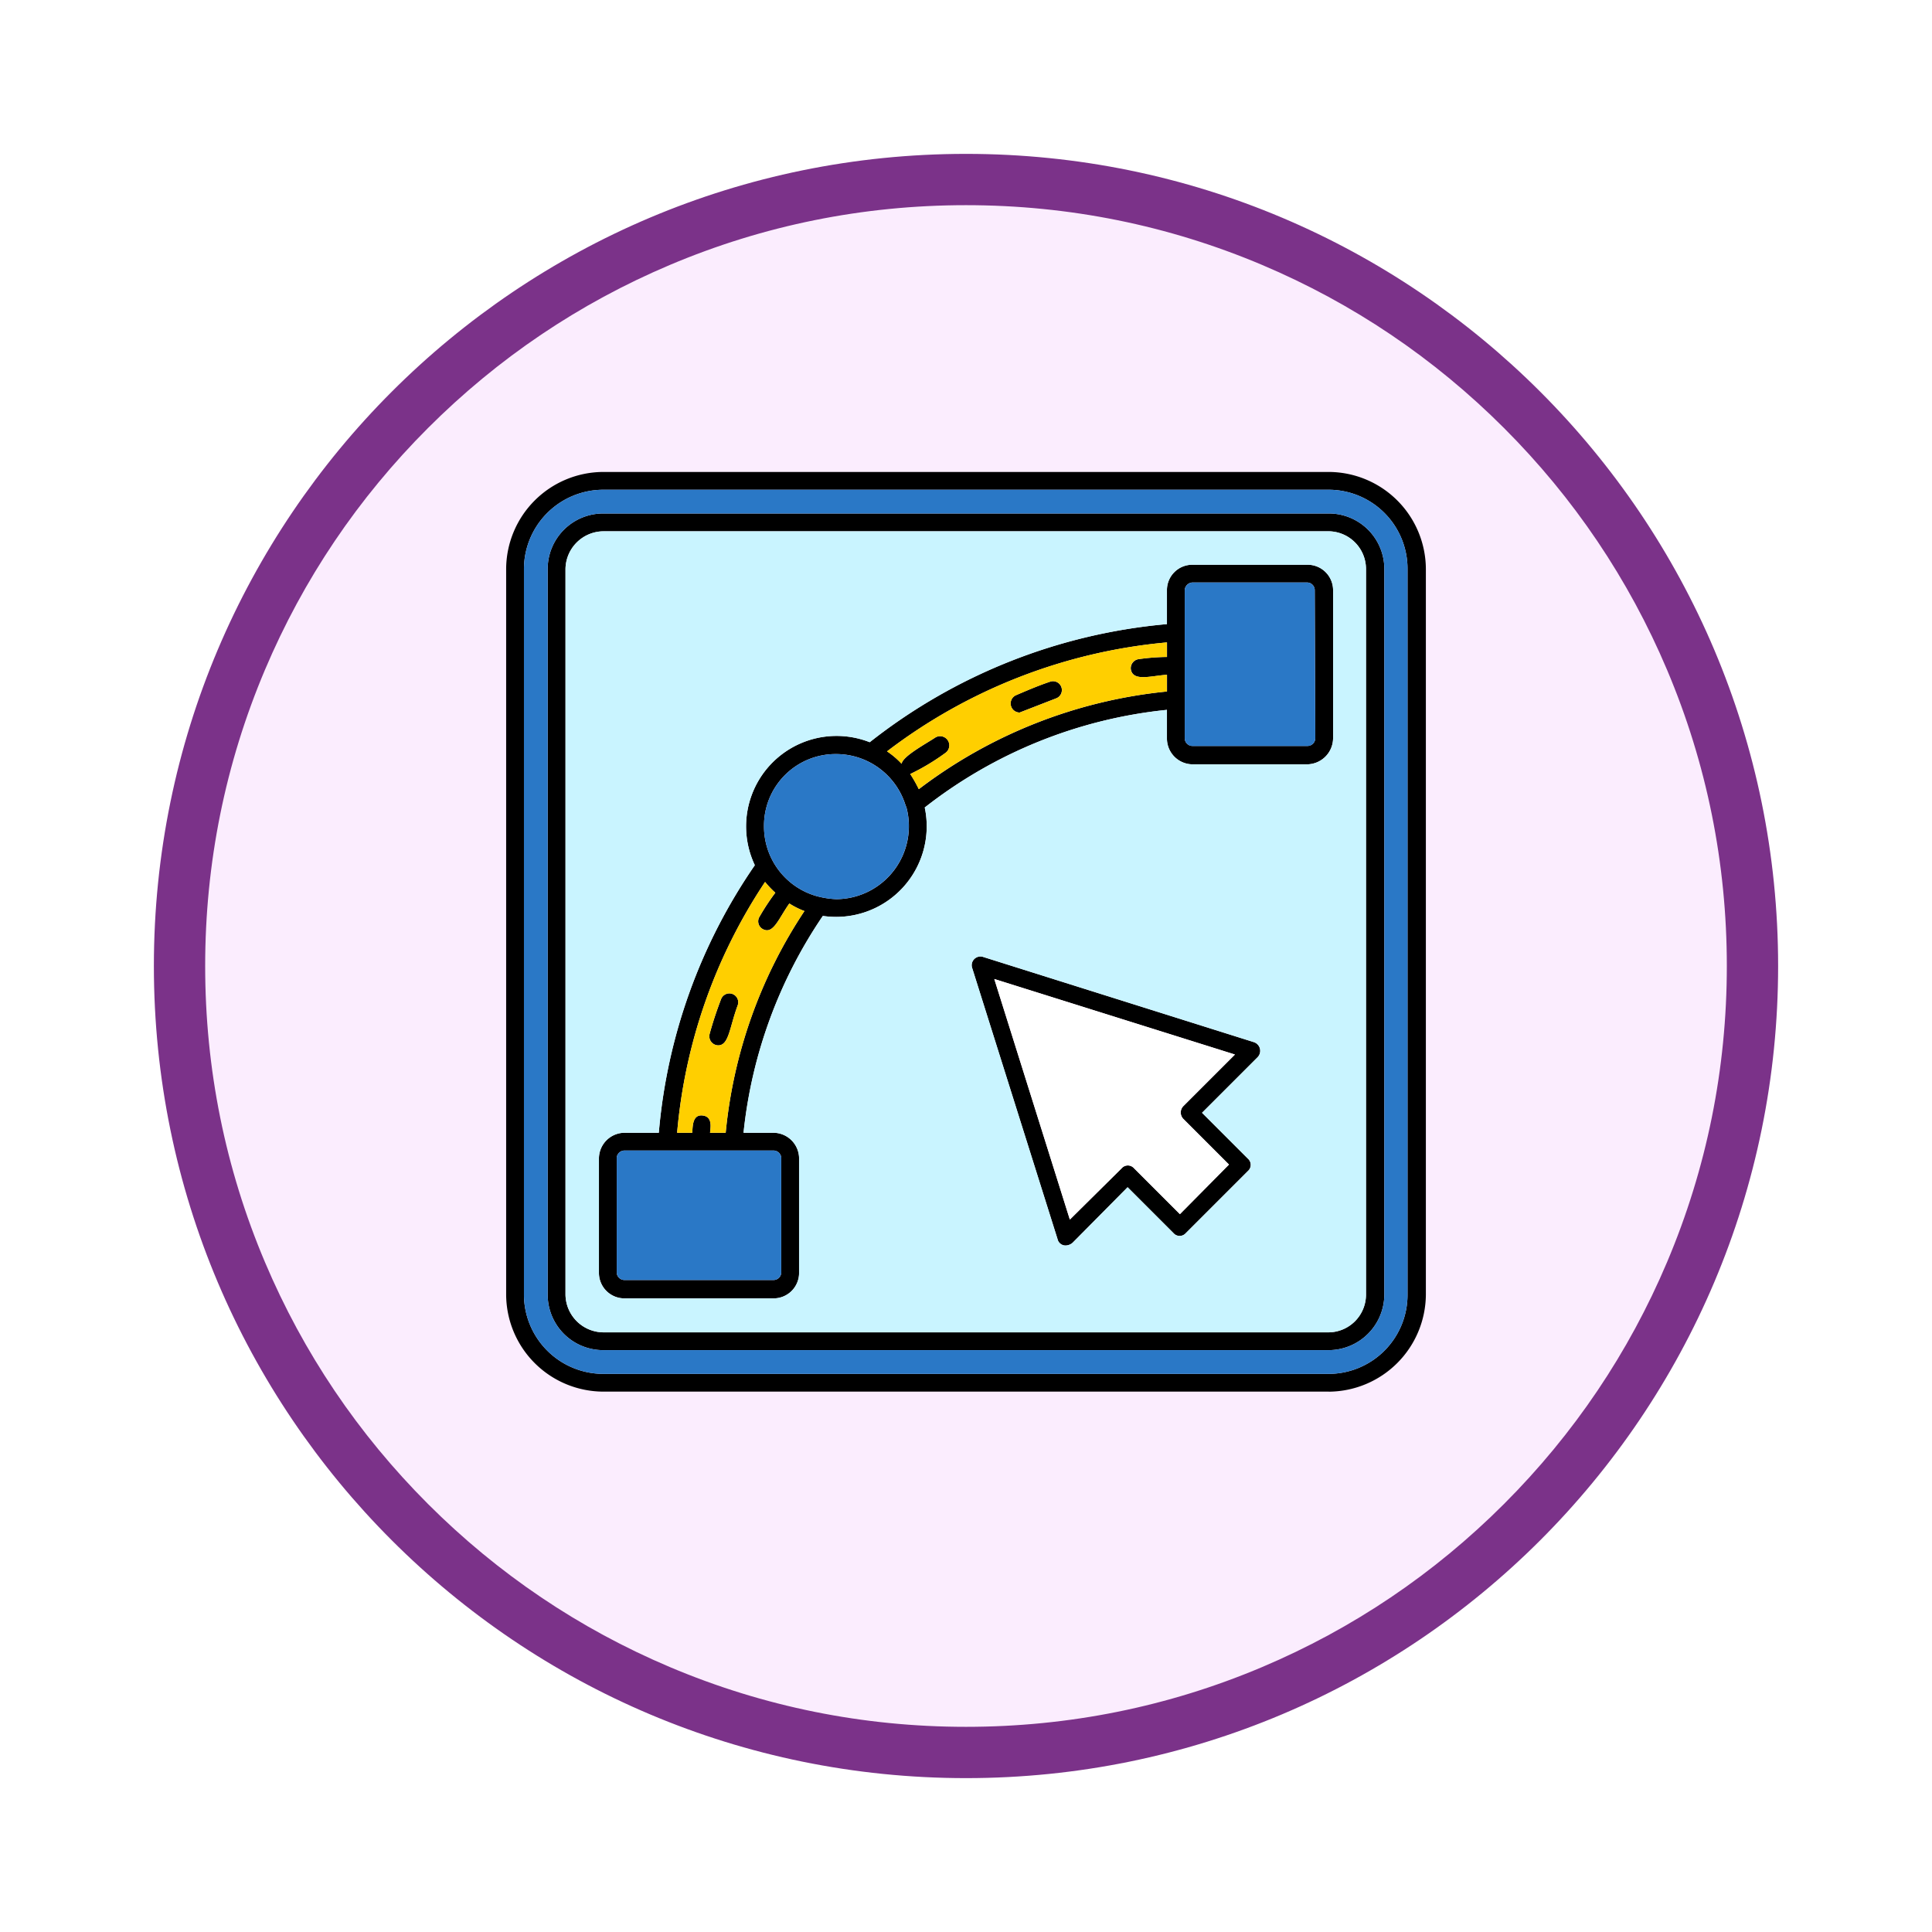 <svg xmlns="http://www.w3.org/2000/svg" xmlns:xlink="http://www.w3.org/1999/xlink" width="113" height="113" viewBox="0 0 113 113">
  <defs>
    <filter id="Trazado_982547" x="0" y="0" width="113" height="113" filterUnits="userSpaceOnUse">
      <feOffset dy="3" input="SourceAlpha"/>
      <feGaussianBlur stdDeviation="3" result="blur"/>
      <feFlood flood-opacity="0.161"/>
      <feComposite operator="in" in2="blur"/>
      <feComposite in="SourceGraphic"/>
    </filter>
  </defs>
  <g id="Grupo_1205262" data-name="Grupo 1205262" transform="translate(-7362.265 -1348.214)">
    <g id="Grupo_1202078" data-name="Grupo 1202078" transform="translate(6261.775 -1844.421)">
      <g id="Grupo_1178878" data-name="Grupo 1178878" transform="translate(307 1703.2)">
        <g id="Grupo_1176922" data-name="Grupo 1176922" transform="translate(802.49 1495.435)">
          <g id="Grupo_1172322" data-name="Grupo 1172322" transform="translate(0 0)">
            <g id="Grupo_1164700" data-name="Grupo 1164700">
              <g id="Grupo_1160931" data-name="Grupo 1160931">
                <g id="Grupo_1160749" data-name="Grupo 1160749">
                  <g id="Grupo_1158891" data-name="Grupo 1158891">
                    <g id="Grupo_1157406" data-name="Grupo 1157406">
                      <g id="Grupo_1155793" data-name="Grupo 1155793">
                        <g id="Grupo_1154704" data-name="Grupo 1154704">
                          <g id="Grupo_1150790" data-name="Grupo 1150790">
                            <g id="Grupo_1154214" data-name="Grupo 1154214">
                              <g id="Grupo_1152583" data-name="Grupo 1152583">
                                <g id="Grupo_1146973" data-name="Grupo 1146973">
                                  <g id="Grupo_1146954" data-name="Grupo 1146954">
                                    <g transform="matrix(1, 0, 0, 1, -9, -6)" filter="url(#Trazado_982547)">
                                      <g id="Trazado_982547-2" data-name="Trazado 982547" transform="translate(9 6)" fill="#fbedfe">
                                        <path d="M 47.5 93.5 C 41.289 93.5 35.265 92.284 29.595 89.886 C 24.118 87.569 19.198 84.252 14.973 80.027 C 10.748 75.802 7.431 70.882 5.114 65.405 C 2.716 59.735 1.5 53.711 1.5 47.5 C 1.5 41.289 2.716 35.265 5.114 29.595 C 7.431 24.118 10.748 19.198 14.973 14.973 C 19.198 10.748 24.118 7.431 29.595 5.114 C 35.265 2.716 41.289 1.5 47.5 1.5 C 53.711 1.5 59.735 2.716 65.405 5.114 C 70.882 7.431 75.802 10.748 80.027 14.973 C 84.252 19.198 87.569 24.118 89.886 29.595 C 92.284 35.265 93.5 41.289 93.5 47.5 C 93.5 53.711 92.284 59.735 89.886 65.405 C 87.569 70.882 84.252 75.802 80.027 80.027 C 75.802 84.252 70.882 87.569 65.405 89.886 C 59.735 92.284 53.711 93.5 47.5 93.5 Z" stroke="none"/>
                                        <path d="M 47.5 3 C 41.491 3 35.664 4.176 30.18 6.496 C 24.881 8.737 20.122 11.946 16.034 16.034 C 11.946 20.121 8.737 24.881 6.496 30.179 C 4.176 35.664 3 41.491 3 47.5 C 3 53.509 4.176 59.336 6.496 64.82 C 8.737 70.119 11.946 74.878 16.034 78.966 C 20.122 83.054 24.881 86.263 30.18 88.504 C 35.664 90.824 41.491 92 47.5 92 C 53.509 92 59.336 90.824 64.821 88.504 C 70.119 86.263 74.878 83.054 78.966 78.966 C 83.054 74.878 86.263 70.119 88.504 64.82 C 90.824 59.336 92 53.509 92 47.5 C 92 41.491 90.824 35.664 88.504 30.179 C 86.263 24.881 83.054 20.121 78.966 16.034 C 74.878 11.946 70.119 8.737 64.821 6.496 C 59.336 4.176 53.509 3 47.5 3 M 47.5 0 C 73.734 0 95 21.266 95 47.5 C 95 73.733 73.734 95 47.5 95 C 21.266 95 7.62939453125e-06 73.733 7.62939453125e-06 47.5 C 7.62939453125e-06 21.266 21.266 0 47.5 0 Z" stroke="none" fill="#7b3289"/>
                                      </g>
                                    </g>
                                  </g>
                                </g>
                              </g>
                            </g>
                          </g>
                        </g>
                      </g>
                    </g>
                  </g>
                </g>
              </g>
            </g>
          </g>
        </g>
      </g>
    </g>
    <g id="Layer_x0020_1" transform="translate(7390.869 1374.818)">
      <path id="Trazado_1043614" data-name="Trazado 1043614" d="M12.358,40.69H7.941a.455.455,0,0,0-.473.41v6.752a.455.455,0,0,0,.473.41h8.676a.455.455,0,0,0,.473-.41V41.1a.455.455,0,0,0-.473-.41Zm36.756,14.1H6.679A5.7,5.7,0,0,1,1,49.114V6.679A5.7,5.7,0,0,1,6.679,1H49.114a5.7,5.7,0,0,1,5.679,5.679V49.114A5.716,5.716,0,0,1,49.114,54.793ZM6.679,2.041A4.645,4.645,0,0,0,2.041,6.679V49.114a4.645,4.645,0,0,0,4.638,4.638H49.114a4.619,4.619,0,0,0,4.606-4.638V6.679a4.619,4.619,0,0,0-4.606-4.638ZM49.114,52.364H6.679a3.245,3.245,0,0,1-3.25-3.25V6.679a3.245,3.245,0,0,1,3.25-3.25H49.114a3.245,3.245,0,0,1,3.25,3.25V49.114A3.265,3.265,0,0,1,49.114,52.364ZM6.679,4.471A2.236,2.236,0,0,0,4.471,6.679V49.114a2.236,2.236,0,0,0,2.209,2.209H49.114a2.209,2.209,0,0,0,2.177-2.209V6.679a2.209,2.209,0,0,0-2.177-2.209Zm7.162,35.178a28.3,28.3,0,0,1,4.606-12.967,4.622,4.622,0,0,1-.883-.442c-.631.883-.947,1.861-1.578,1.483A.516.516,0,0,1,15.829,27a13.209,13.209,0,0,1,.915-1.388,5.669,5.669,0,0,1-.6-.631A31.319,31.319,0,0,0,11,39.649h.883c.032-.347,0-1.073.6-1.01s.473.694.442,1.01Zm5.4-13.819a5.11,5.11,0,0,0,1.073.158,4.271,4.271,0,0,0,4.1-5.364c-.032-.063-.032-.095-.063-.158A4.253,4.253,0,0,0,20.309,17.5a4.188,4.188,0,0,0-4.228,4.228A4.232,4.232,0,0,0,19.236,25.83Zm.284,1.136a27.624,27.624,0,0,0-4.638,12.683h1.735a1.508,1.508,0,0,1,1.514,1.483v6.72a1.488,1.488,0,0,1-1.514,1.483H7.941a1.488,1.488,0,0,1-1.514-1.483v-6.72a1.508,1.508,0,0,1,1.514-1.483H9.929A32.4,32.4,0,0,1,15.545,24a5.292,5.292,0,0,1,6.72-7.193A32.744,32.744,0,0,1,39.649,9.9V7.909a1.481,1.481,0,0,1,1.483-1.483h6.72a1.488,1.488,0,0,1,1.514,1.483v8.676A1.535,1.535,0,0,1,47.852,18.1h-6.72a1.508,1.508,0,0,1-1.483-1.514V14.914a27.464,27.464,0,0,0-14.166,5.711A5.3,5.3,0,0,1,19.52,26.966Zm5.616-7.414a28.613,28.613,0,0,1,14.513-5.711v-.978c-.947.063-1.988.41-2.114-.316a.534.534,0,0,1,.473-.6,12.6,12.6,0,0,1,1.641-.126V10.97a31.655,31.655,0,0,0-16.375,6.373,4.709,4.709,0,0,1,.852.726c.063-.442,1.42-1.167,1.988-1.546a.539.539,0,0,1,.568.915,12.956,12.956,0,0,1-2.051,1.23A8.024,8.024,0,0,1,25.136,19.551ZM40.69,14.283v2.3a.451.451,0,0,0,.442.442h6.72a.458.458,0,0,0,.473-.442l-.032-8.676a.451.451,0,0,0-.442-.442h-6.72a.475.475,0,0,0-.442.442Zm-6.941,31.96a.48.48,0,0,1-.5-.379L28.259,30.026a.51.51,0,0,1,.631-.663l15.838,4.985a.534.534,0,0,1,.221.883l-3.25,3.25,2.682,2.682a.48.48,0,0,1,0,.726l-3.628,3.628a.48.48,0,0,1-.726,0l-2.682-2.682-3.218,3.25A.655.655,0,0,1,33.749,46.243Zm-4.2-15.586L33.97,44.728l3.029-3a.48.48,0,0,1,.726,0l2.682,2.682,2.871-2.9L40.6,38.829a.535.535,0,0,1,0-.726l3.029-3.029Zm1.483-15.586a.53.53,0,0,1-.221-1.01c.663-.284,1.325-.568,1.988-.789a.519.519,0,1,1,.347.978ZM13.4,34.538a.531.531,0,0,1-.5-.663c.189-.694.41-1.357.663-2.019a.519.519,0,1,1,.978.347C14.062,33.5,14.03,34.538,13.4,34.538Z" fill-rule="evenodd"/>
      <path id="Trazado_1043615" data-name="Trazado 1043615" d="M35.388,81.073V38.638a3.245,3.245,0,0,1,3.25-3.25H81.073a3.245,3.245,0,0,1,3.25,3.25V81.073a3.265,3.265,0,0,1-3.25,3.25H38.638A3.245,3.245,0,0,1,35.388,81.073Zm3.25,4.638H81.073a4.619,4.619,0,0,0,4.606-4.638V38.638A4.619,4.619,0,0,0,81.073,34H38.638A4.645,4.645,0,0,0,34,38.638V81.073A4.645,4.645,0,0,0,38.638,85.711Z" transform="translate(-31.959 -31.959)" fill="#2a78c6" fill-rule="evenodd"/>
      <path id="Trazado_1043616" data-name="Trazado 1043616" d="M111,113.209v42.435a2.236,2.236,0,0,0,2.209,2.209h42.435a2.209,2.209,0,0,0,2.177-2.209V113.209A2.209,2.209,0,0,0,155.643,111H113.209A2.236,2.236,0,0,0,111,113.209Zm1.956,41.173v-6.72a1.508,1.508,0,0,1,1.514-1.483h1.988a32.4,32.4,0,0,1,5.616-15.649,5.292,5.292,0,0,1,6.72-7.193,32.744,32.744,0,0,1,17.384-6.909v-1.988a1.481,1.481,0,0,1,1.483-1.483h6.72a1.488,1.488,0,0,1,1.514,1.483v8.676a1.535,1.535,0,0,1-1.514,1.514h-6.72a1.508,1.508,0,0,1-1.483-1.514v-1.672a27.464,27.464,0,0,0-14.166,5.711,5.3,5.3,0,0,1-5.963,6.342,27.624,27.624,0,0,0-4.638,12.683h1.735a1.508,1.508,0,0,1,1.514,1.483v6.72a1.488,1.488,0,0,1-1.514,1.483h-8.676A1.488,1.488,0,0,1,112.956,154.381Zm27.322-1.609a.48.48,0,0,1-.5-.379l-4.985-15.838a.51.51,0,0,1,.631-.663l15.838,4.985a.534.534,0,0,1,.221.883l-3.25,3.25,2.682,2.682a.48.48,0,0,1,0,.726l-3.628,3.628a.48.48,0,0,1-.726,0l-2.682-2.682-3.218,3.25A.656.656,0,0,1,140.279,152.772Z" transform="translate(-106.529 -106.529)" fill="#c9f4ff" fill-rule="evenodd"/>
      <path id="Trazado_1043617" data-name="Trazado 1043617" d="M206.473,1259a.455.455,0,0,0-.473.41v6.752a.455.455,0,0,0,.473.41h8.676a.455.455,0,0,0,.473-.41v-6.752a.455.455,0,0,0-.473-.41h-8.676Z" transform="translate(-198.532 -1218.31)" fill="#2a78c6" fill-rule="evenodd"/>
      <path id="Trazado_1043618" data-name="Trazado 1043618" d="M323.143,761A31.32,31.32,0,0,0,318,775.671h.883c.032-.347,0-1.073.6-1.01s.473.694.442,1.01h.915a28.3,28.3,0,0,1,4.606-12.967,4.618,4.618,0,0,1-.883-.442c-.631.883-.946,1.861-1.578,1.483a.516.516,0,0,1-.158-.726,13.219,13.219,0,0,1,.915-1.388A5.672,5.672,0,0,1,323.143,761Zm-2.745,9.56a.532.532,0,0,1-.5-.663c.189-.694.41-1.357.663-2.019a.519.519,0,1,1,.978.347C321.06,769.519,321.029,770.56,320.4,770.56Z" transform="translate(-306.999 -736.022)" fill="#ffcf00" fill-rule="evenodd"/>
      <path id="Trazado_1043619" data-name="Trazado 1043619" d="M479,528.228a4.232,4.232,0,0,0,3.155,4.1,5.111,5.111,0,0,0,1.073.158,4.271,4.271,0,0,0,4.1-5.364c-.032-.063-.032-.095-.063-.158A4.253,4.253,0,0,0,483.228,524,4.188,4.188,0,0,0,479,528.228Z" transform="translate(-462.919 -506.499)" fill="#2a78c6" fill-rule="evenodd"/>
      <path id="Trazado_1043620" data-name="Trazado 1043620" d="M709.84,322.553a.539.539,0,0,1,.568.915,12.964,12.964,0,0,1-2.051,1.23,8.045,8.045,0,0,1,.5.883,28.613,28.613,0,0,1,14.513-5.711v-.978c-.947.063-1.988.41-2.114-.316a.534.534,0,0,1,.473-.6,12.594,12.594,0,0,1,1.641-.126V317A31.655,31.655,0,0,0,707,323.373a4.708,4.708,0,0,1,.852.726C707.915,323.657,709.272,322.931,709.84,322.553Zm4.922-1.451a.53.53,0,0,1-.221-1.01c.663-.284,1.325-.568,1.988-.789a.519.519,0,1,1,.347.978Z" transform="translate(-683.726 -306.03)" fill="#ffcf00" fill-rule="evenodd"/>
      <path id="Trazado_1043621" data-name="Trazado 1043621" d="M1259,206.442v8.676a.451.451,0,0,0,.442.442h6.72a.458.458,0,0,0,.473-.442l-.031-8.676a.451.451,0,0,0-.442-.442h-6.72A.475.475,0,0,0,1259,206.442Z" transform="translate(-1218.31 -198.532)" fill="#2a78c6" fill-rule="evenodd"/>
      <path id="Trazado_1043622" data-name="Trazado 1043622" d="M920.071,945.417,906,941l4.417,14.071,3.029-3a.48.48,0,0,1,.726,0l2.682,2.682,2.871-2.9-2.682-2.682a.535.535,0,0,1,0-.726Z" transform="translate(-876.447 -910.343)" fill="#fff" fill-rule="evenodd"/>
    </g>
  </g>
</svg>

